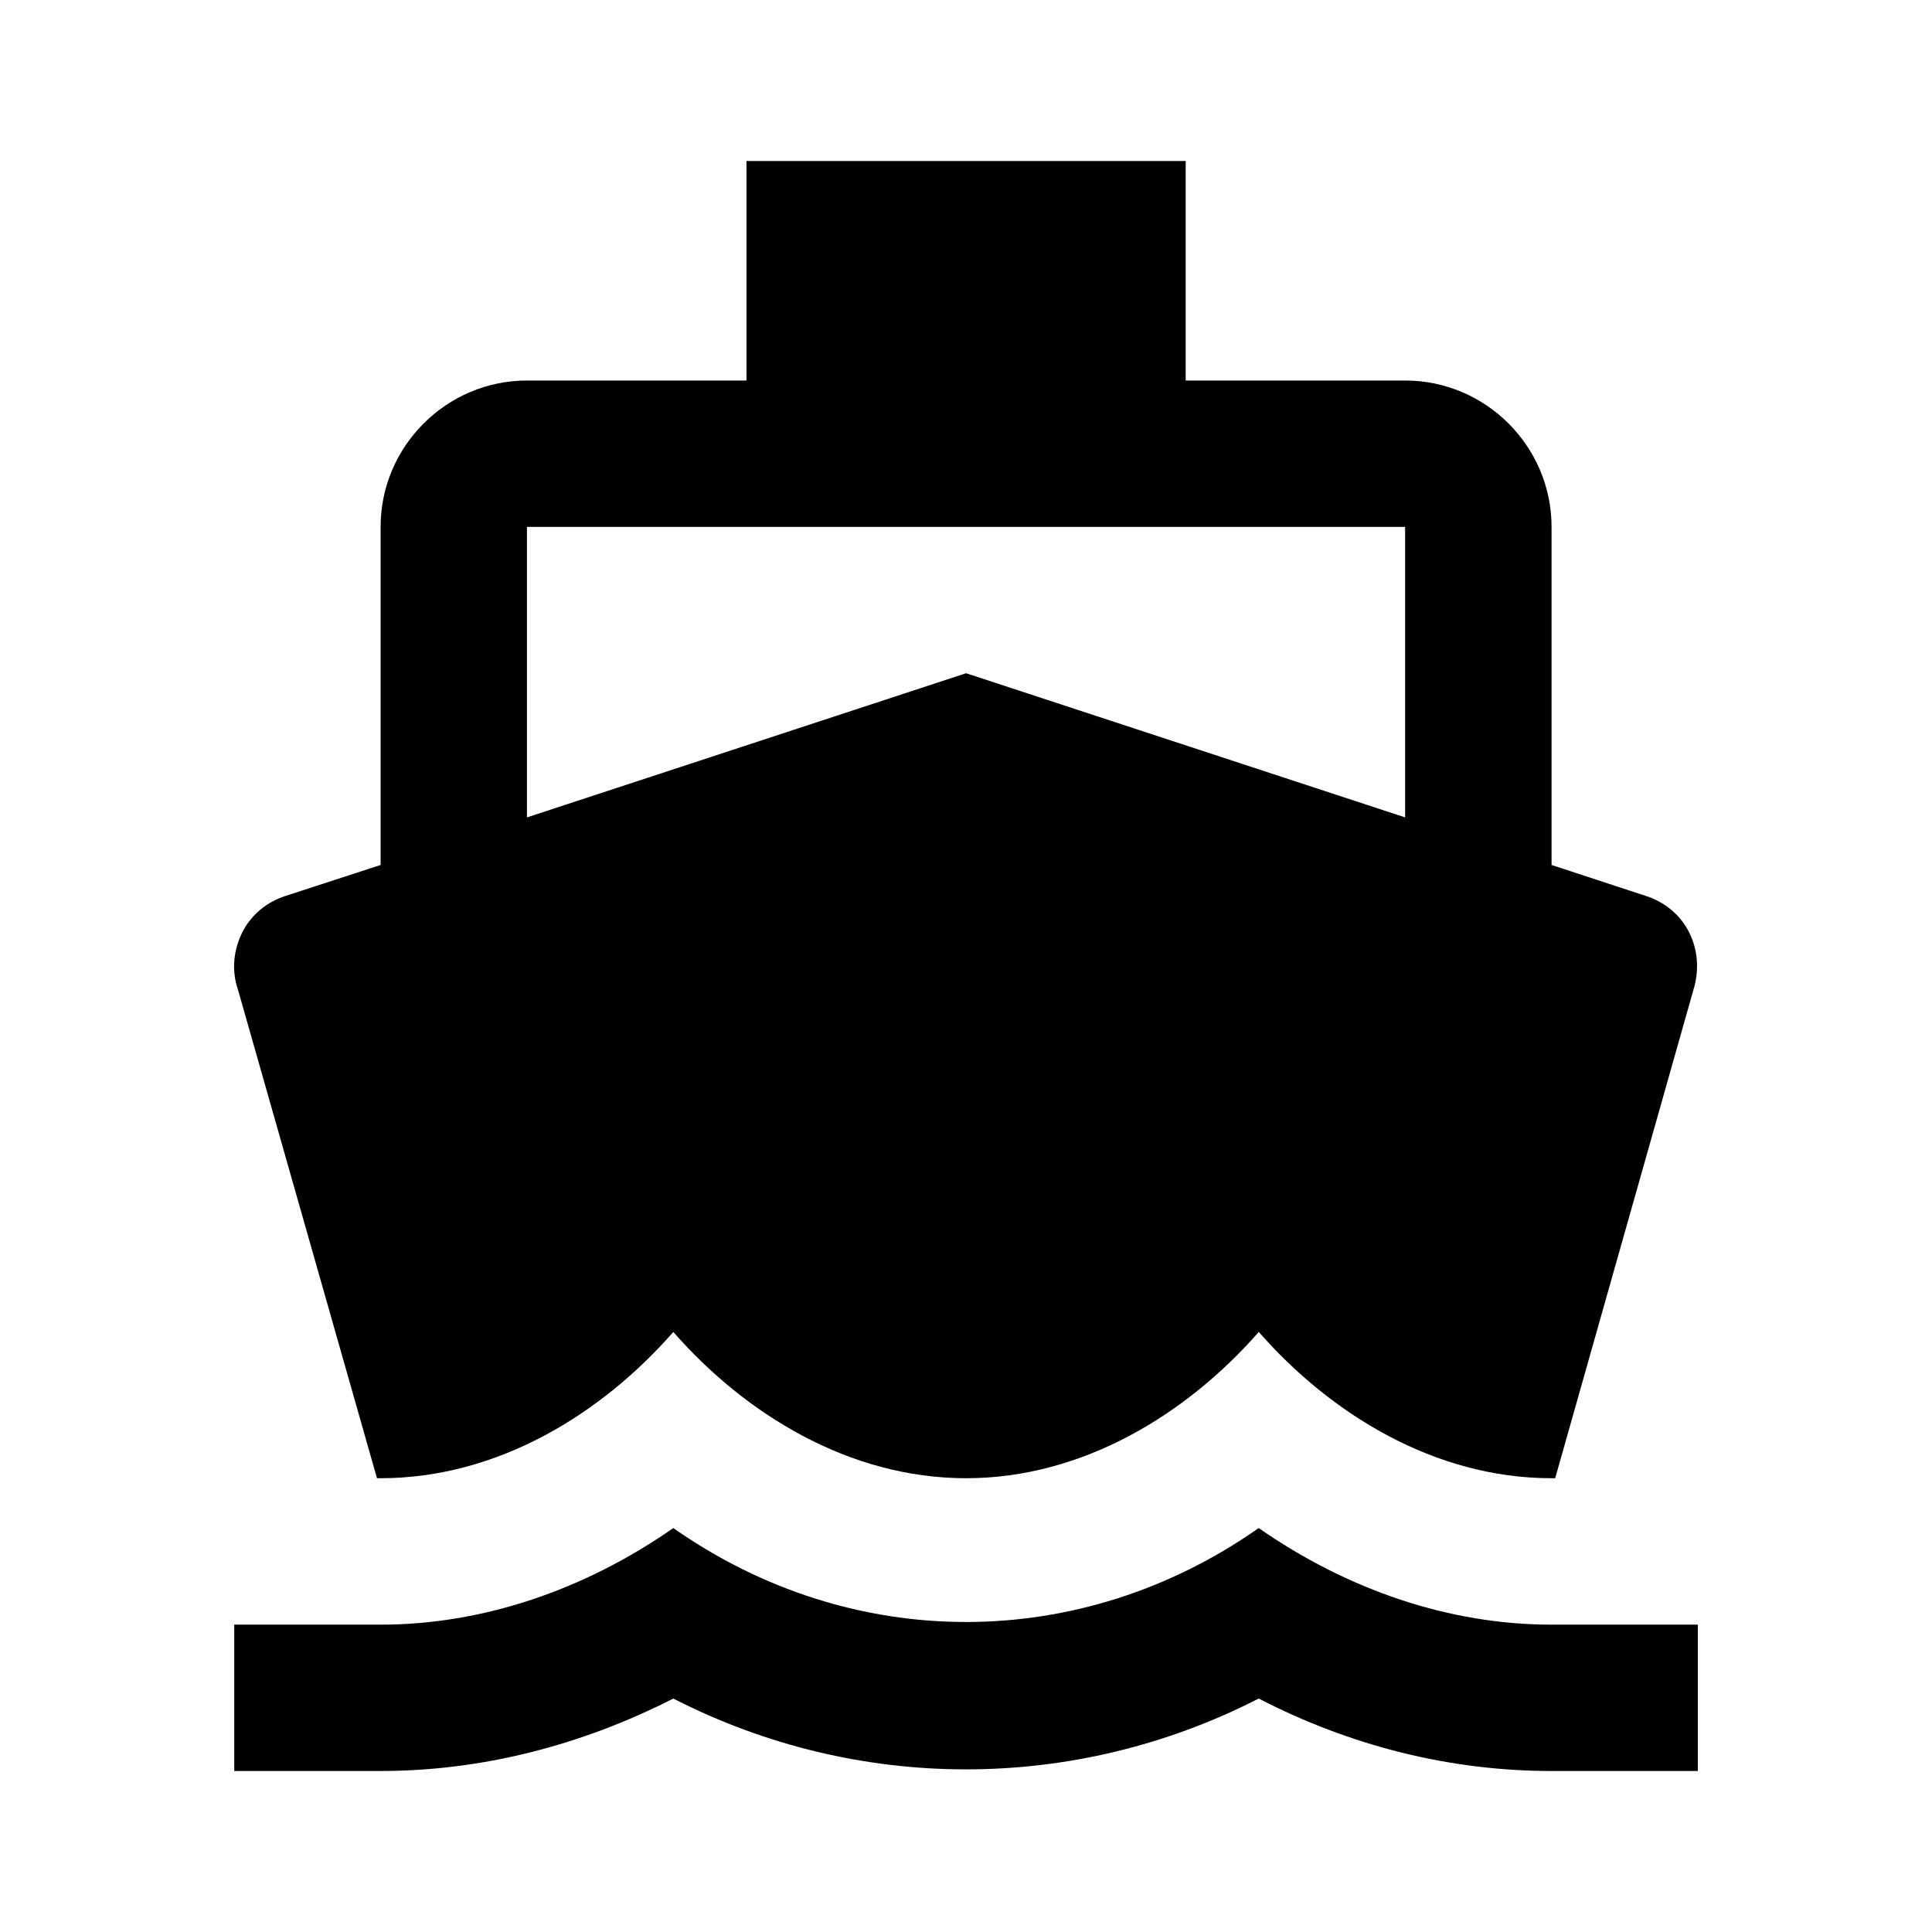 <svg version="1.1" id="all" xmlns="http://www.w3.org/2000/svg" xmlns:xlink="http://www.w3.org/1999/xlink" x="0px" y="0px"
	 width="24px" height="24px" viewBox="0 0 24 24" enable-background="new 0 0 24 24" xml:space="preserve">
<path d="M19.273,20.182c-1.264,0-2.526-0.427-3.637-1.2c-2.217,1.556-5.054,1.556-7.272,0c-1.109,0.773-2.373,1.2-3.636,1.2H2.91V22
	h1.818c1.254,0,2.491-0.317,3.636-0.9c2.291,1.173,4.982,1.173,7.272,0c1.146,0.592,2.383,0.9,3.637,0.9h1.818v-1.818H19.273z
	 M4.683,18.363h0.045c1.455,0,2.746-0.8,3.636-1.817c0.891,1.018,2.182,1.817,3.637,1.817c1.454,0,2.745-0.8,3.636-1.817
	c0.892,1.018,2.183,1.817,3.637,1.817h0.045l1.719-6.073c0.072-0.236,0.055-0.49-0.055-0.708c-0.109-0.219-0.309-0.382-0.546-0.455
	l-1.163-0.382v-4.2c0-1-0.818-1.818-1.818-1.818h-2.727V2H9.273v2.727H6.546c-1,0-1.818,0.818-1.818,1.818v4.2l-1.173,0.382
	C3.319,11.2,3.119,11.363,3.01,11.582c-0.109,0.218-0.136,0.473-0.055,0.708L4.683,18.363z M6.546,6.545h10.909v3.609l-5.454-1.791
	l-5.455,1.791V6.545z"/>
</svg>
